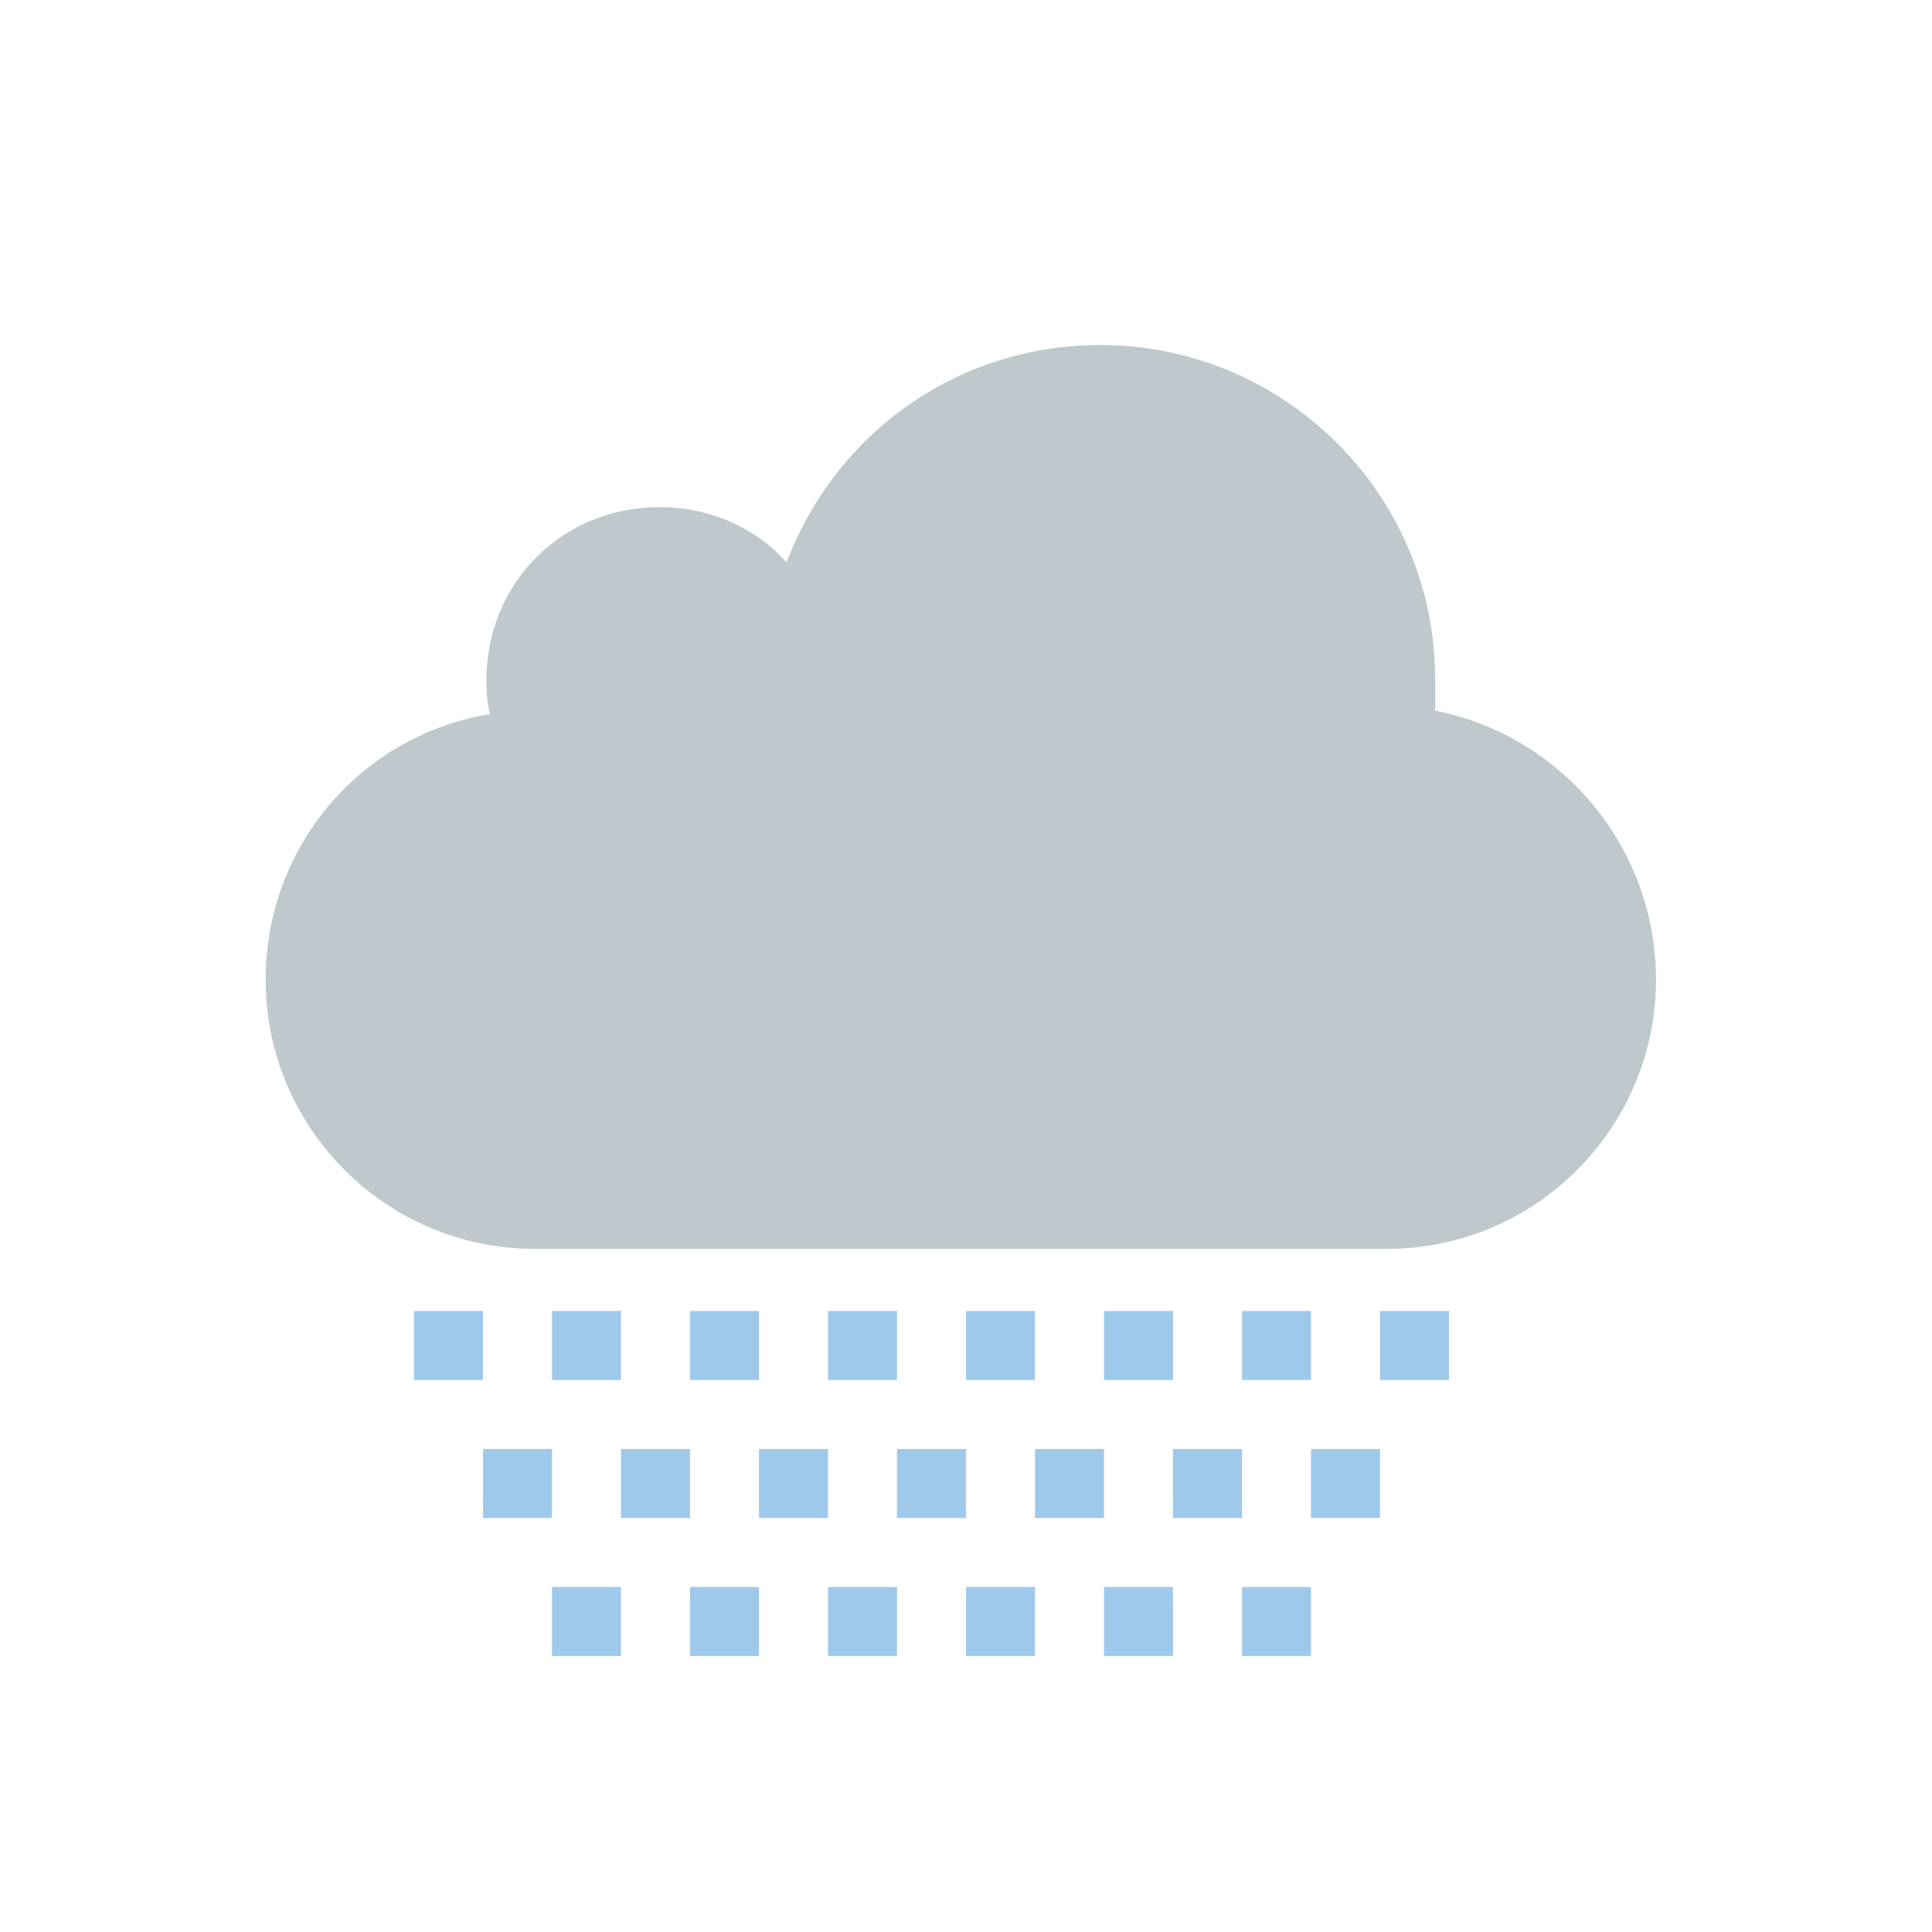 <?xml version="1.0" encoding="utf-8"?>
<!-- Generator: Adobe Illustrator 19.0.0, SVG Export Plug-In . SVG Version: 6.00 Build 0)  -->
<svg version="1.1" id="Layer_1" xmlns="http://www.w3.org/2000/svg" xmlns:xlink="http://www.w3.org/1999/xlink" x="0px" y="0px"
	 viewBox="-71 73 56 56" style="enable-background:new -71 73 56 56;" xml:space="preserve">
<style type="text/css">
	.st0{fill:#FFFFFF;fill-opacity:0;}
	.st1{fill:#BFC9CD;}
	.st2{fill:#9FC9EB;}
</style>
<g id="XMLID_2_">
	<rect id="XMLID_25_" x="-71" y="73" class="st0" width="56" height="56"/>
	<path id="XMLID_24_" class="st1" d="M-29.4,93.6c0-0.3,0-0.6,0-0.9c0-5.4-4.4-9.7-9.7-9.7c-4.2,0-7.7,2.6-9.1,6.3
		c-0.9-1-2.2-1.6-3.7-1.6c-2.8,0-5,2.2-5,5c0,0.3,0,0.6,0.1,1c-3.7,0.6-6.5,3.8-6.5,7.7c0,4.3,3.5,7.8,7.8,7.8h24.7
		c4.3,0,7.8-3.5,7.8-7.8C-23,97.5-25.8,94.3-29.4,93.6z"/>
	<rect id="XMLID_23_" x="-31" y="111" class="st2" width="2" height="2"/>
	<rect id="XMLID_22_" x="-35" y="111" class="st2" width="2" height="2"/>
	<rect id="XMLID_21_" x="-39" y="111" class="st2" width="2" height="2"/>
	<rect id="XMLID_20_" x="-43" y="111" class="st2" width="2" height="2"/>
	<rect id="XMLID_19_" x="-47" y="111" class="st2" width="2" height="2"/>
	<rect id="XMLID_18_" x="-51" y="111" class="st2" width="2" height="2"/>
	<rect id="XMLID_17_" x="-55" y="111" class="st2" width="2" height="2"/>
	<rect id="XMLID_16_" x="-59" y="111" class="st2" width="2" height="2"/>
	<rect id="XMLID_15_" x="-33" y="115" class="st2" width="2" height="2"/>
	<rect id="XMLID_14_" x="-37" y="115" class="st2" width="2" height="2"/>
	<rect id="XMLID_13_" x="-41" y="115" class="st2" width="2" height="2"/>
	<rect id="XMLID_12_" x="-45" y="115" class="st2" width="2" height="2"/>
	<rect id="XMLID_11_" x="-49" y="115" class="st2" width="2" height="2"/>
	<rect id="XMLID_10_" x="-53" y="115" class="st2" width="2" height="2"/>
	<rect id="XMLID_9_" x="-57" y="115" class="st2" width="2" height="2"/>
	<rect id="XMLID_8_" x="-35" y="119" class="st2" width="2" height="2"/>
	<rect id="XMLID_7_" x="-39" y="119" class="st2" width="2" height="2"/>
	<rect id="XMLID_6_" x="-43" y="119" class="st2" width="2" height="2"/>
	<rect id="XMLID_5_" x="-47" y="119" class="st2" width="2" height="2"/>
	<rect id="XMLID_4_" x="-51" y="119" class="st2" width="2" height="2"/>
	<rect id="XMLID_3_" x="-55" y="119" class="st2" width="2" height="2"/>
</g>
</svg>
